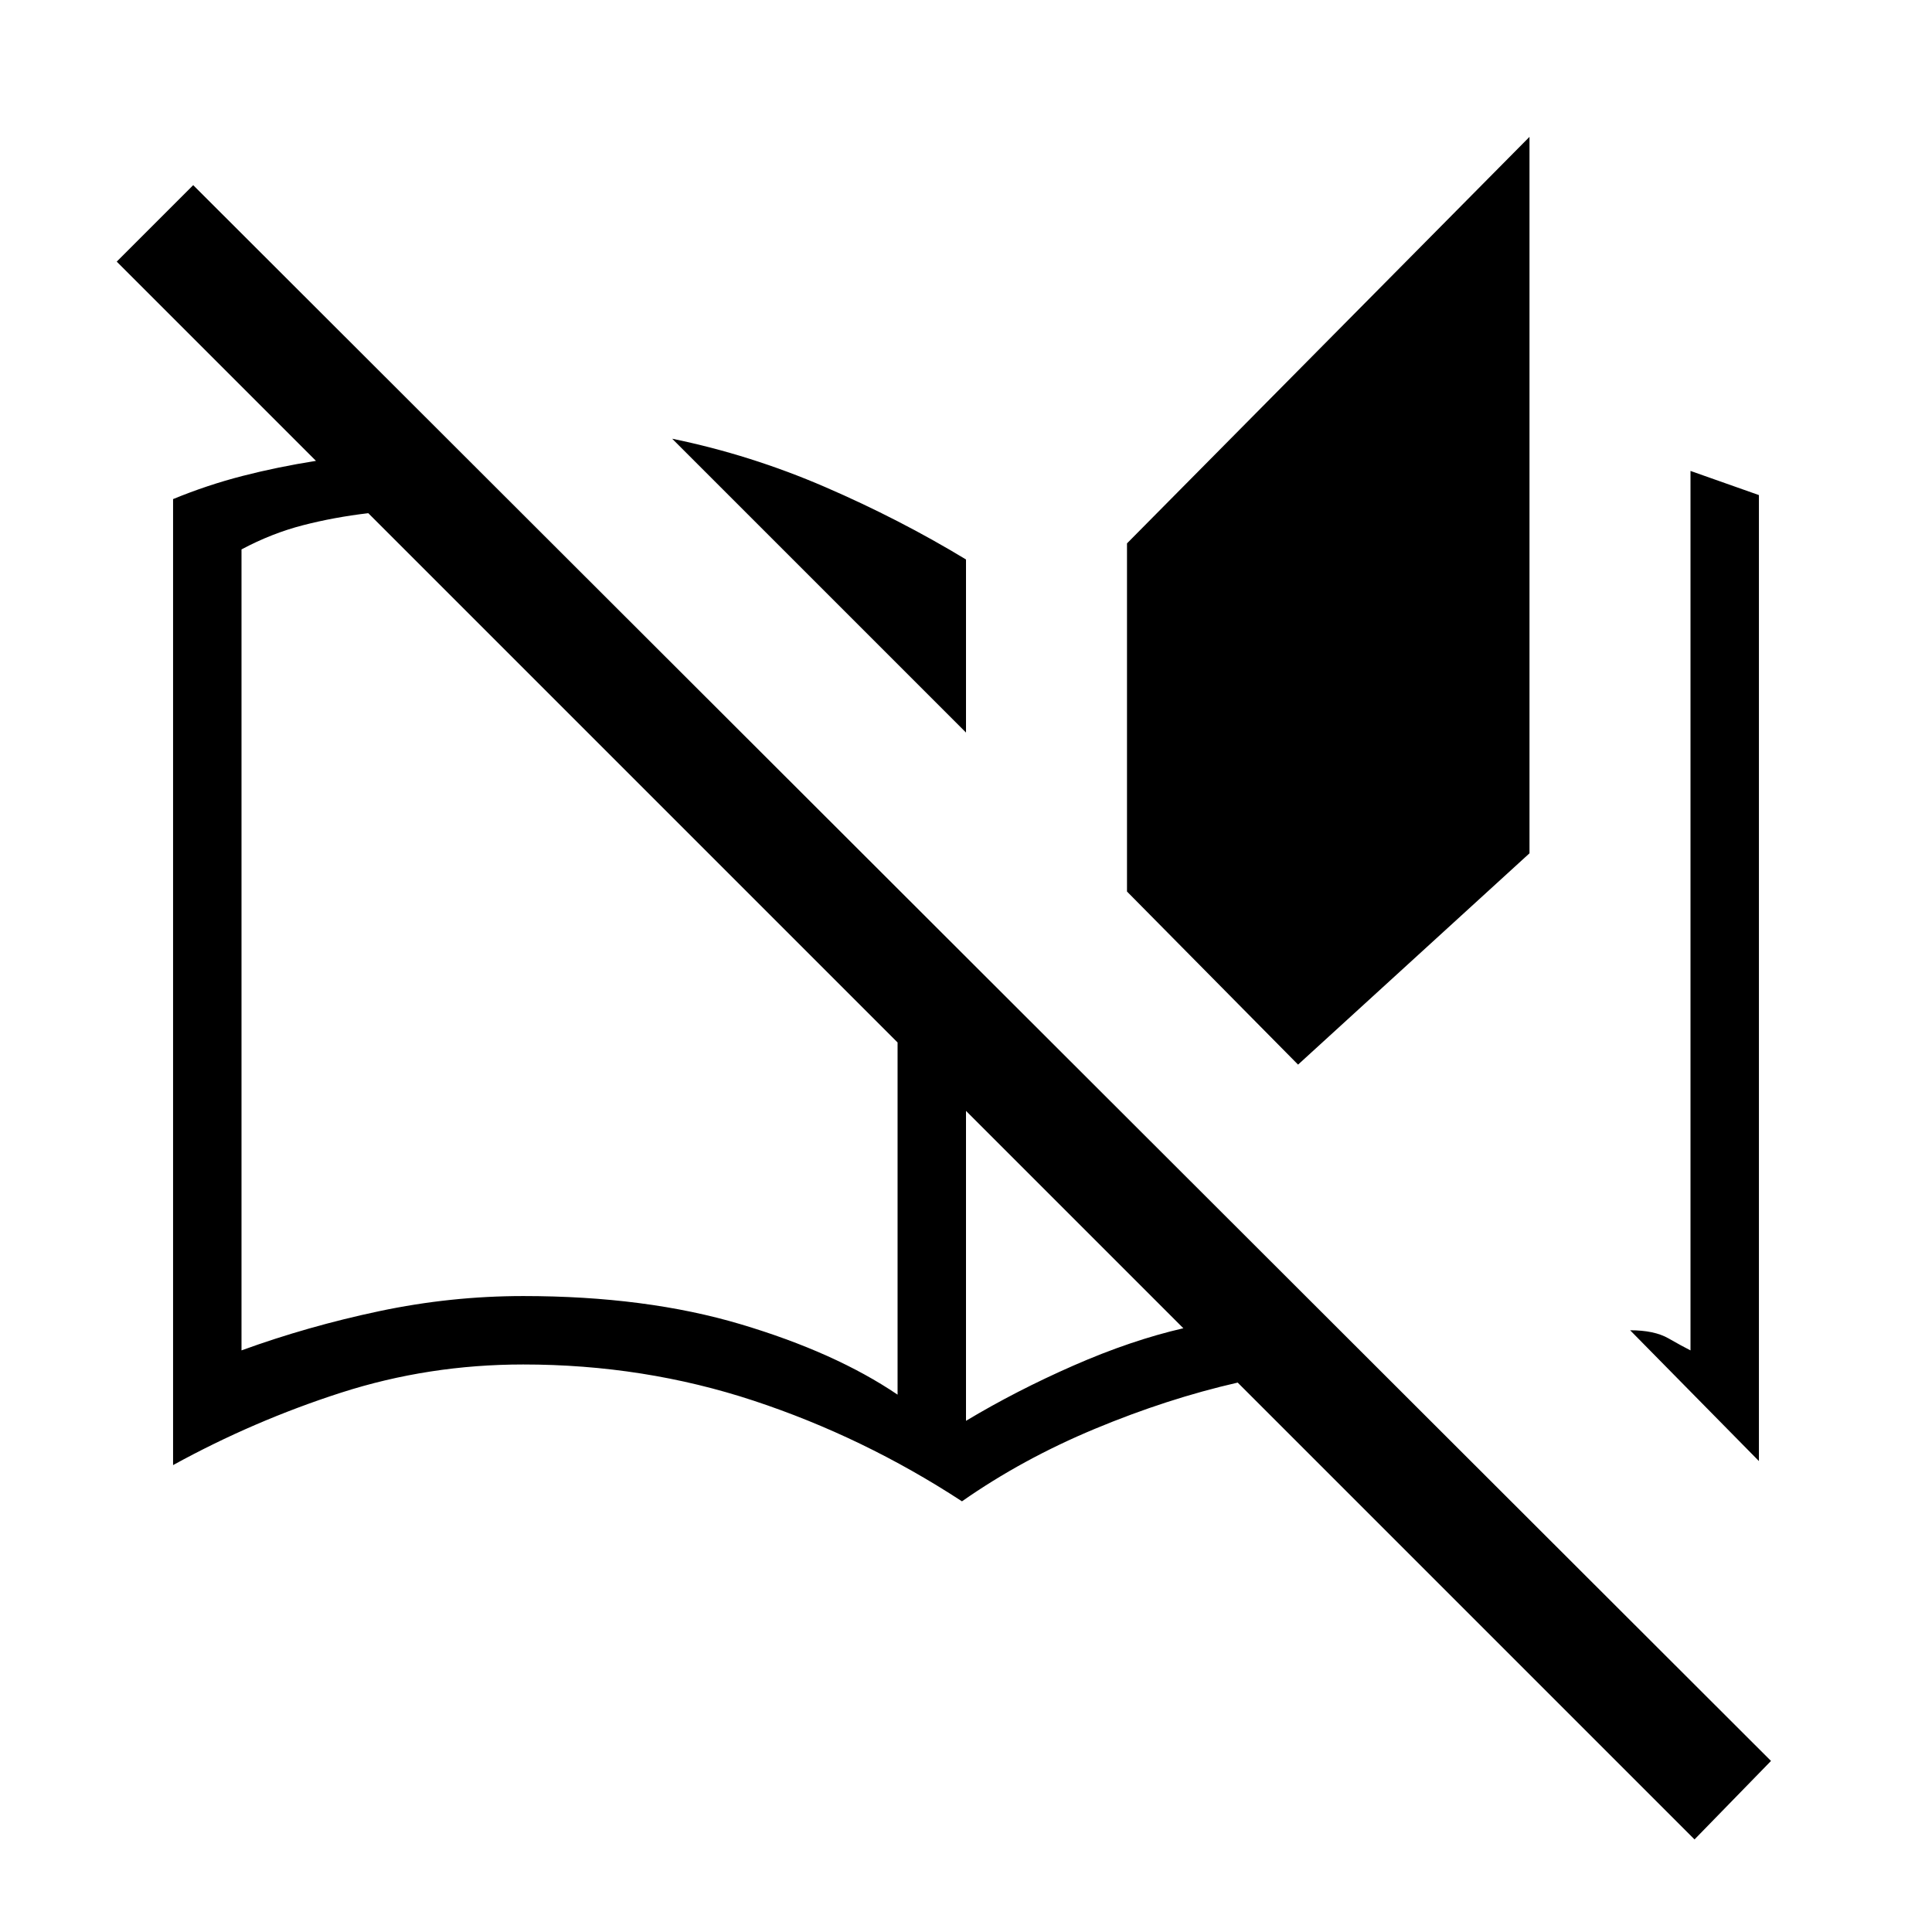 <svg xmlns="http://www.w3.org/2000/svg" height="24" viewBox="0 -960 960 960" width="24"><path d="M842-46 615-273q-35 8-71 23t-66 36q-49-32-103.5-50T260-282q-47 0-90.5 14T86-232v-480q17-7 34.5-11.5T157-731l-99-99 38-38L880-85l-38 39Zm32-188-64-65q12 0 19 4t11 6v-437l34 12v480Zm-394-20q25-15 53.5-27.5T588-300L480-408v154Zm-360-35q33-12 68.5-19.5T260-316q61 0 108 14t78 35v-175L183-705q-17 2-32.5 6T120-687v398Zm525-142-85-86v-173l200-202v356L645-431ZM480-596 334-742q39 8 76 24t70 36v86Zm-34 329v-175 175Z"/></svg>